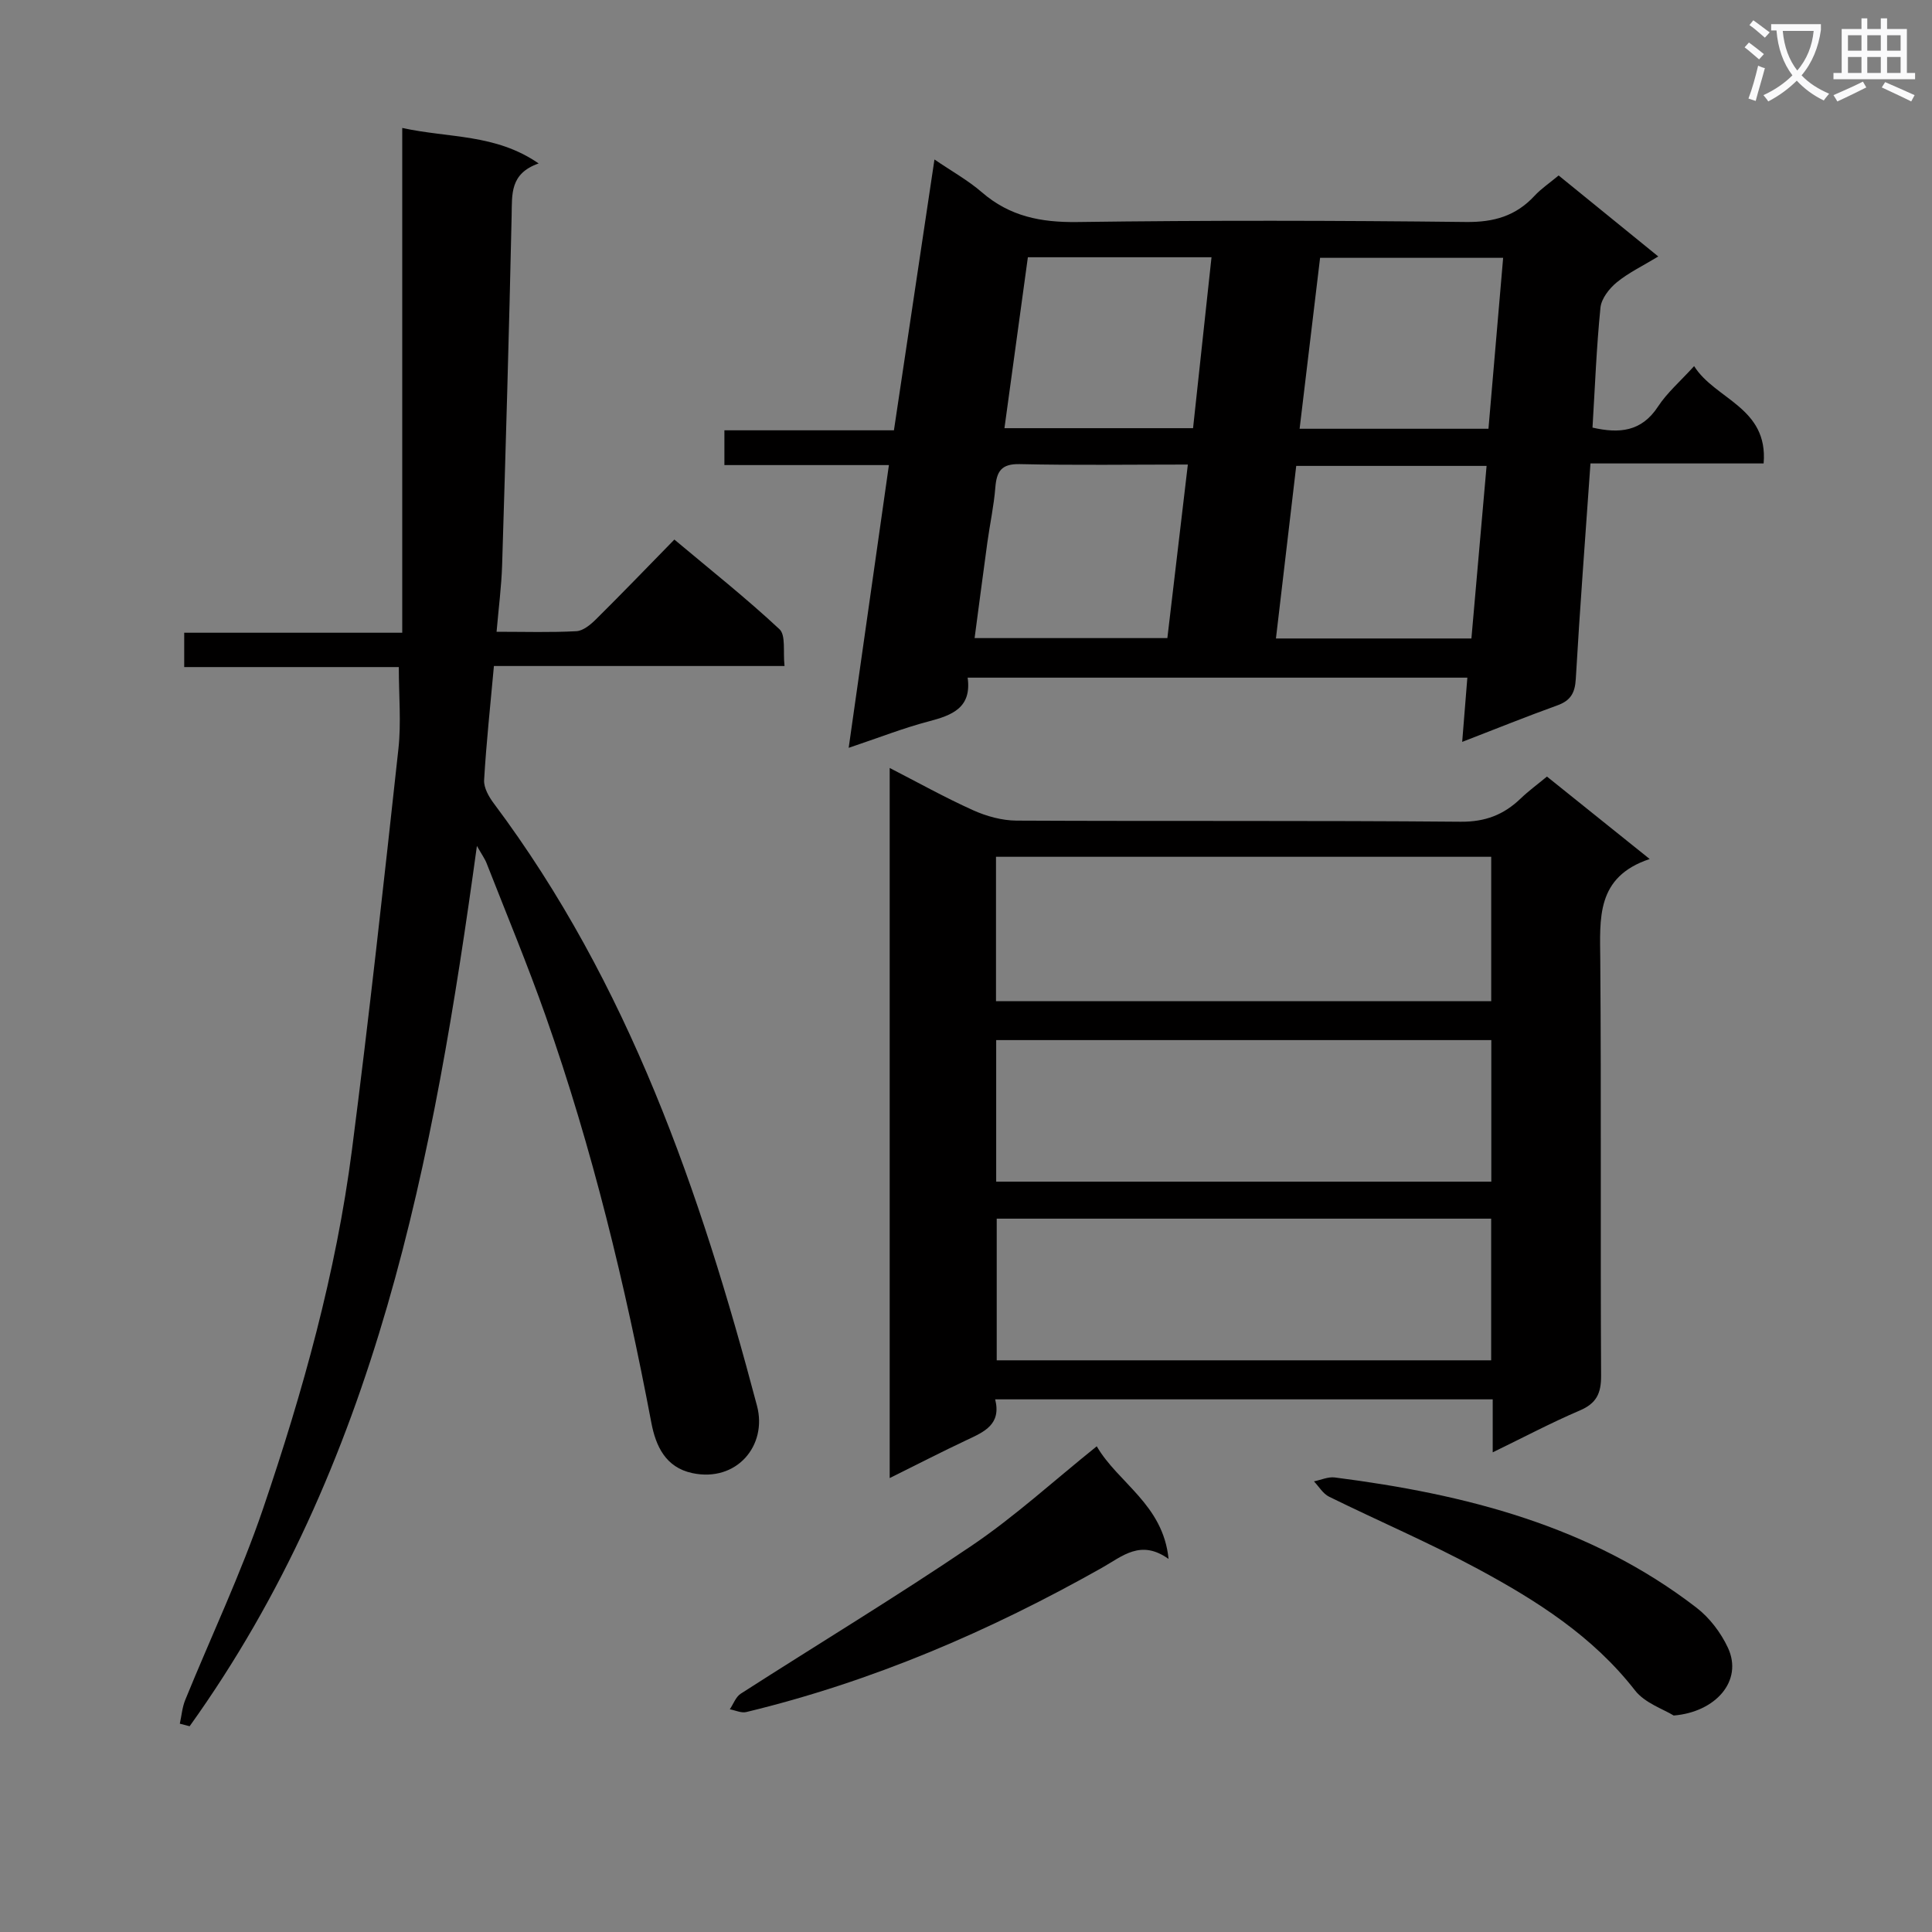 <svg enable-background="new 0 0 400 400" viewBox="0 0 400 400" xmlns="http://www.w3.org/2000/svg"><rect x="0" y="0" width="400" height="400" fill="#808080" stroke="none"/><path d="m362.1 8.8c1.1.8 2.1 1.6 3.1 2.4l-1 1.1c-1.3-1.1-2.3-2-3-2.5zm1.9 4.8c.5.2.9.4 1.4.5-.6 2.3-1.3 4.5-1.9 6.8l-1.5-.5c.8-2.1 1.4-4.3 2-6.8zm-1-9.4c1.3.9 2.4 1.8 3.4 2.5l-1 1.1c-1.4-1.2-2.4-2.1-3.2-2.6zm3.7 2.2v-1.4h10.3v1.2c-.5 3.6-1.8 6.8-4 9.4 1.5 1.6 3.4 2.8 5.7 3.8-.3.4-.7.8-1.1 1.4-2.3-1.1-4.1-2.5-5.6-4.1-1.6 1.6-3.6 3.1-5.9 4.3-.3-.5-.7-.9-1-1.3 2.4-1.1 4.4-2.5 6-4.1-1.9-2.5-3-5.6-3.3-9.3h-1.1zm8.8 0h-6.4c.3 3.3 1.3 6 3 8.2 2-2.3 3.1-5.1 3.4-8.2z" fill="#fafafb"/><path d="m385.3 3.8h1.3v2.2h2.8v-2.2h1.3v2.2h4.1v9.1h1.7v1.3h-16.9v-1.3h1.7v-9.1h4.1v-2.2zm.4 13.1.7 1.2c-1.8.9-3.8 1.9-6 2.9-.2-.4-.5-.8-.8-1.3 2.3-1 4.3-1.9 6.1-2.8zm-3.1-6.4h2.8v-3.2h-2.8zm0 4.6h2.8v-3.3h-2.8zm4-4.6h2.8v-3.2h-2.8zm0 4.6h2.8v-3.3h-2.8zm3.7 1.9c2.1.9 4.1 1.8 6.1 2.7l-.7 1.3c-2.2-1.1-4.2-2-6.1-2.9zm3.2-9.7h-2.8v3.2h2.8zm-2.8 7.8h2.8v-3.3h-2.8z" fill="#fafafb"/><g fill="#010000"><path d="m329.29 95.95c-1.08 15.47-2.2 30.04-3.04 44.63-.17 2.94-1.11 4.49-3.84 5.47-6.36 2.29-12.63 4.83-19.68 7.55.39-4.86.72-8.93 1.07-13.3-34.49 0-68.73 0-103.46 0 .87 6.21-3.17 7.78-8.04 9.05-5.27 1.38-10.38 3.4-16.59 5.48 2.82-19.83 5.53-38.9 8.33-58.54-11.53 0-22.62 0-34.06 0 0-2.58 0-4.64 0-7.2h35.1c2.79-18.65 5.52-36.84 8.39-56.07 3.53 2.41 6.94 4.3 9.83 6.8 5.75 4.98 12.2 6.25 19.72 6.15 26.82-.37 53.65-.32 80.48-.01 5.77.07 10.33-1.23 14.21-5.42 1.34-1.45 3.03-2.58 4.99-4.21 6.67 5.42 13.32 10.83 20.63 16.77-3.2 1.95-6.15 3.35-8.6 5.36-1.55 1.27-3.18 3.36-3.37 5.22-.83 8.22-1.14 16.5-1.65 24.85 5.53 1.26 10.14.88 13.56-4.35 1.89-2.89 4.62-5.23 7.48-8.38 4.35 6.93 15.37 8.51 14.39 20.15-11.88 0-23.6 0-35.85 0zm-60.92.51c-1.42 12.1-2.8 23.85-4.2 35.73h40.47c1.06-12.06 2.08-23.74 3.14-35.73-13.26 0-26.01 0-39.41 0zm-22.44-.28c-11.94 0-23.37.17-34.79-.09-3.86-.09-4.8 1.53-5.07 4.87-.3 3.78-1.12 7.52-1.64 11.29-.91 6.62-1.77 13.25-2.65 19.86h39.91c1.42-12.09 2.79-23.71 4.24-35.93zm23.14-7.41h39.1c1.01-11.77 2.02-23.53 3.04-35.39-13.15 0-25.4 0-37.9 0-1.41 11.78-2.79 23.28-4.24 35.39zm-18.24-35.51c-13 0-25.27 0-38.02 0-1.62 11.84-3.23 23.55-4.85 35.39h39.05c1.27-11.84 2.52-23.37 3.82-35.39z"/><path d="m341.55 177.85c-11.17 3.72-10.29 12.31-10.23 20.99.22 28.66.01 57.32.17 85.98.02 3.68-.97 5.74-4.42 7.21-5.9 2.52-11.59 5.54-18.02 8.66 0-4.13 0-7.39 0-10.97-34.49 0-68.57 0-103.01 0 1.3 5.18-2.24 6.71-5.8 8.38-5.23 2.46-10.37 5.11-16.04 7.92 0-49.12 0-97.79 0-147.02 5.81 2.98 11.43 6.12 17.27 8.75 2.77 1.25 5.98 2.13 8.99 2.15 30.66.15 61.32-.04 91.97.23 5.1.04 8.91-1.45 12.4-4.8 1.66-1.6 3.55-2.97 5.45-4.55 6.94 5.56 13.66 10.96 21.27 17.07zm-32.81-.46c-34.38 0-68.38 0-102.53 0v29.89h102.53c0-9.98 0-19.73 0-29.89zm.02 37.95c-34.46 0-68.47 0-102.51 0v29.31h102.51c0-9.85 0-19.43 0-29.31zm-102.4 36.97v29.33h102.37c0-9.94 0-19.52 0-29.33-34.16 0-68.05 0-102.37 0z"/><path d="m98.74 175.14c-8.96 65.15-20.74 128.18-59.48 182.26-.68-.18-1.36-.35-2.03-.53.36-1.62.49-3.34 1.1-4.86 5.38-13.22 11.54-26.16 16.13-39.64 8.23-24.19 15.12-48.83 18.4-74.24 3.57-27.66 6.6-55.38 9.63-83.11.59-5.4.08-10.92.08-16.91-14.66 0-29.4 0-44.43 0 0-2.56 0-4.62 0-7.11h45.14c0-34.76 0-69.11 0-104.51 9.74 2.14 19.28 1.17 28.24 7.35-5.99 2.1-5.49 6.4-5.59 10.8-.53 24.12-1.23 48.23-1.97 72.34-.14 4.42-.72 8.83-1.15 13.82 5.97 0 11.27.17 16.54-.12 1.4-.08 2.94-1.37 4.05-2.47 5.32-5.27 10.52-10.67 16.22-16.5 7.5 6.29 14.89 12.15 21.76 18.56 1.35 1.26.71 4.66 1.05 7.62-20.28 0-40.03 0-60.17 0-.74 8.18-1.58 15.89-2.03 23.62-.09 1.58.98 3.46 2.01 4.83 27.93 37.31 42.76 80.38 54.49 124.72 2.18 8.24-4.24 15.88-13.4 13.93-5.53-1.18-7.56-5.59-8.48-10.45-5.42-28.57-12.22-56.78-21.89-84.22-3.75-10.63-8.09-21.06-12.2-31.56-.39-1-1.05-1.9-2.02-3.62z"/><path d="m227.07 299.44c4.41 7.61 13.73 12.01 14.87 23.32-5.77-4.11-9.5-.59-13.79 1.83-23.25 13.12-47.61 23.59-73.64 29.87-1.03.25-2.27-.36-3.41-.57.74-1.09 1.23-2.56 2.25-3.22 15.95-10.25 32.19-20.06 47.88-30.69 8.89-6.02 16.9-13.36 25.84-20.54z"/><path d="m346.52 355.18c-2.1-1.31-5.95-2.56-8.01-5.2-8.72-11.21-20.34-18.58-32.49-25.13-10.05-5.42-20.6-9.93-30.86-14.98-1.25-.62-2.09-2.09-3.12-3.17 1.44-.29 2.92-.98 4.3-.81 26.95 3.45 52.84 9.97 74.88 26.95 2.72 2.09 5.06 5.17 6.52 8.29 3.23 6.92-2.62 13.36-11.22 14.05z"/></g></svg>